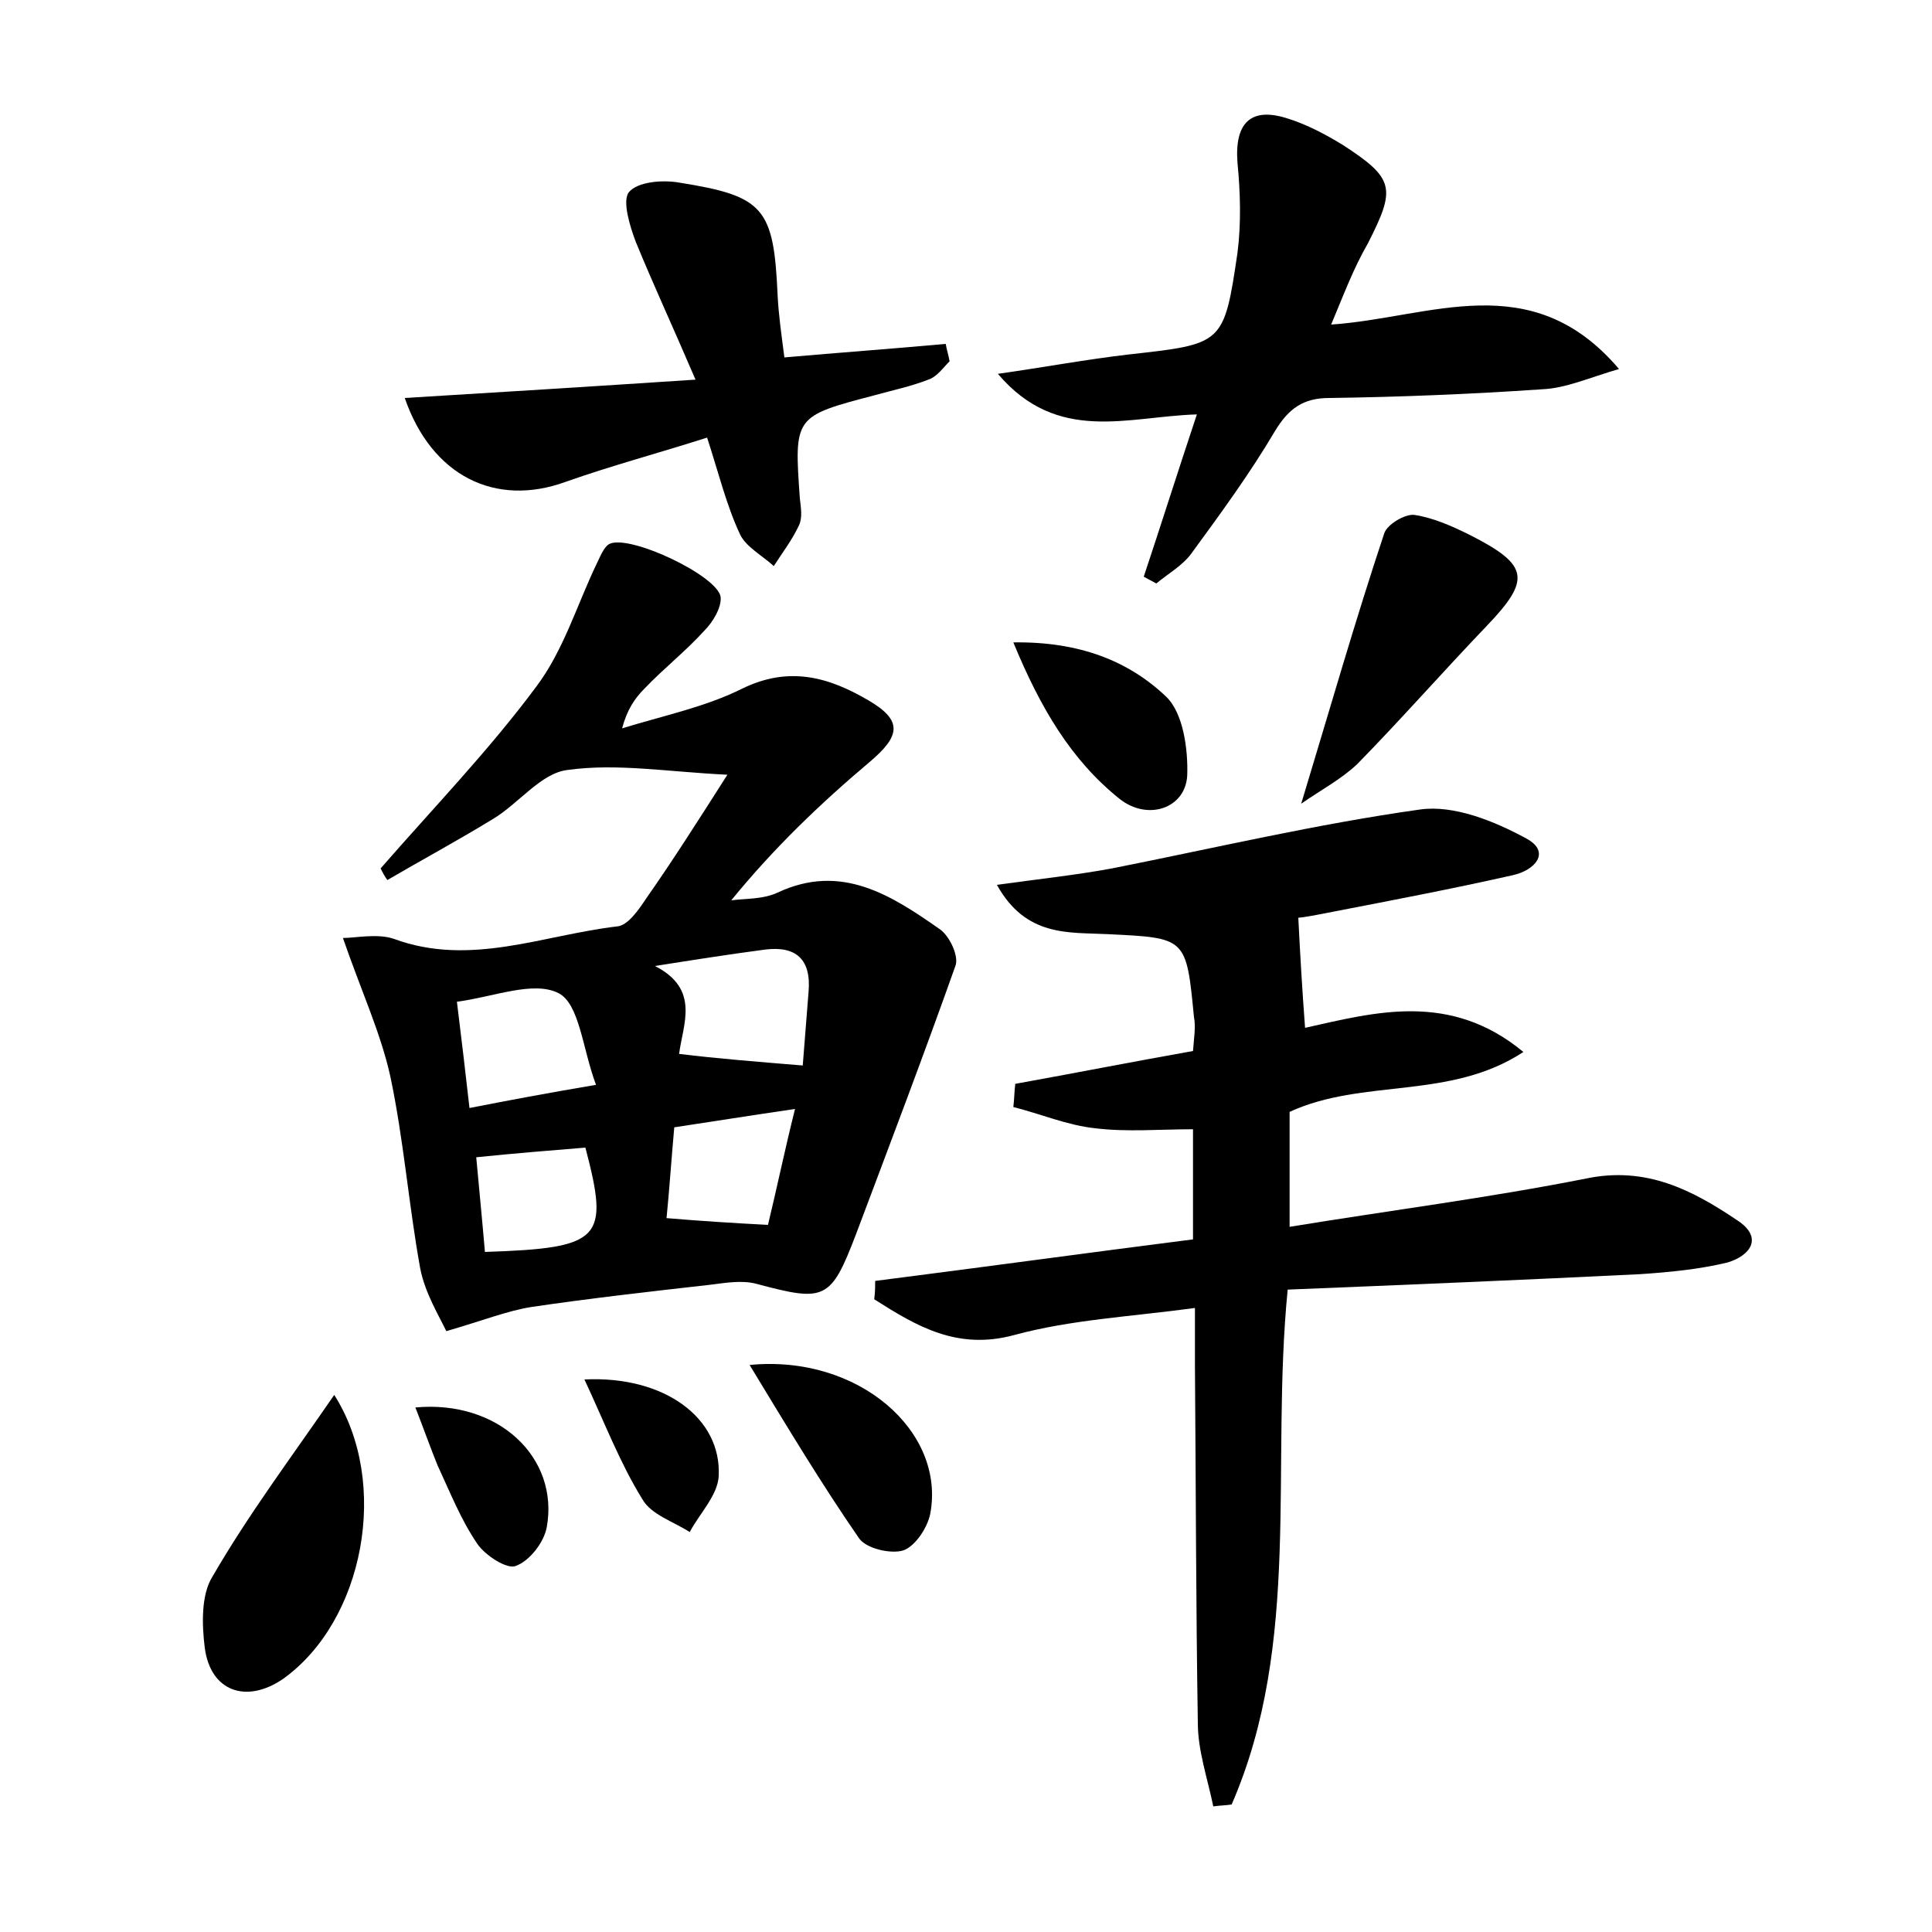 <?xml version="1.0" encoding="utf-8"?>
<!-- Generator: Adobe Illustrator 22.0.0, SVG Export Plug-In . SVG Version: 6.00 Build 0)  -->
<svg version="1.1" id="图层_1" xmlns="http://www.w3.org/2000/svg" xmlns:xlink="http://www.w3.org/1999/xlink" x="0px" y="0px"
	 viewBox="0 0 200 200" style="enable-background:new 0 0 200 200;" xml:space="preserve">
<style type="text/css">
	.st0{fill:#FFFFFF;}
</style>
<g>
	
	<path d="M39.4,89.9c5.4-6.2,11.2-12.2,16.1-18.8c2.8-3.7,4.2-8.4,6.2-12.6c0.4-0.8,0.8-1.9,1.4-2.2c2.1-1,11.2,3.3,11.5,5.5
		c0.1,1.1-0.8,2.6-1.7,3.5c-1.9,2.1-4.2,3.9-6.2,6c-1,1-1.8,2.2-2.3,4.1c4.2-1.3,8.6-2.2,12.4-4.1c4.9-2.4,9-1.2,13.1,1.2
		c3.6,2.1,3.3,3.7,0.1,6.4c-5.1,4.3-9.9,8.9-14.3,14.3c1.6-0.2,3.3-0.1,4.8-0.8c6.6-3.1,11.8,0.3,16.8,3.8c1,0.7,2,2.8,1.6,3.8
		c-3.3,9.3-6.8,18.5-10.3,27.8c-2.6,6.8-3.2,7-10.3,5.1c-1.5-0.4-3.2-0.1-4.8,0.1c-6.2,0.7-12.4,1.4-18.5,2.3
		c-2.5,0.4-5,1.4-8.8,2.5c-0.7-1.5-2.2-3.9-2.7-6.5c-1.2-6.6-1.7-13.3-3.1-19.9c-1-4.5-3-8.8-4.9-14.3c1.3,0,3.6-0.5,5.3,0.1
		c7.9,2.9,15.4-0.4,23.1-1.3c1.1-0.1,2.2-1.7,3-2.9c2.8-4,5.4-8.1,8.4-12.8c-6.2-0.3-11.4-1.2-16.5-0.5C56,80,53.7,83.2,51,84.8
		c-3.6,2.2-7.3,4.2-10.9,6.3C39.8,90.7,39.6,90.3,39.4,89.9z M83.1,110.3c0.2-2.5,0.4-5,0.6-7.6c0.3-3.4-1.3-4.8-4.5-4.4
		c-3.8,0.5-7.6,1.1-11.4,1.7c4.7,2.4,2.9,6,2.5,9.1C74.4,109.6,78.3,109.9,83.1,110.3z M61.7,112.3c-1.4-3.7-1.7-8.4-3.9-9.5
		c-2.6-1.3-6.7,0.4-10.5,0.9c0.5,4.1,0.9,7.4,1.3,11C52.7,113.9,56.4,113.2,61.7,112.3z M69,126.1c3.6,0.3,6.7,0.5,10.5,0.7
		c0.9-3.7,1.7-7.6,2.8-12c-4.8,0.7-8.5,1.3-12.5,1.9C69.5,120,69.3,123.1,69,126.1z M50.2,129.6c12.1-0.4,12.9-1.3,10.4-10.8
		c-3.7,0.3-7.4,0.6-11.3,1C49.6,123.1,49.9,126.1,50.2,129.6z"/>
	<path d="M90.6,132.6c11-1.4,21.9-2.9,32.9-4.3c0-4.1,0-7.7,0-11.4c-3.5,0-6.8,0.3-10.1-0.1c-2.9-0.3-5.7-1.5-8.5-2.2
		c0.1-0.8,0.1-1.6,0.2-2.4c6.1-1.1,12.2-2.3,18.4-3.4c0.1-1.4,0.3-2.5,0.1-3.5c-0.8-8.3-0.8-8.2-9-8.6c-4-0.2-8.4,0.3-11.4-5.1
		c4.3-0.6,8.1-1,11.9-1.7c10.6-2.1,21.2-4.6,31.9-6.1c3.5-0.5,7.7,1.2,11,3c2.6,1.4,0.9,3.3-1.4,3.8c-6.2,1.4-12.5,2.6-18.7,3.8
		c-1.5,0.3-3.1,0.6-3.5,0.6c0.2,4,0.4,7.4,0.7,11.4c7.2-1.6,15-3.8,22.6,2.5c-7.6,5-16.6,2.7-24.2,6.2c0,3.7,0,7.5,0,11.9
		c10.4-1.7,20.6-3,30.7-5c6.2-1.3,11,1.2,15.6,4.3c2.8,1.8,1.4,3.7-1,4.4c-2.9,0.7-6,1-9,1.2c-12.1,0.6-24.2,1.1-36.5,1.6
		c-1.8,18.3,1.5,36.5-5.8,53.3c-0.6,0.1-1.3,0.1-1.9,0.2c-0.6-2.9-1.6-5.8-1.6-8.6c-0.2-12.3-0.2-24.6-0.3-37c0-1.7,0-3.5,0-6
		c-6.6,0.9-12.8,1.2-18.7,2.8c-5.9,1.6-10.1-0.9-14.5-3.7C90.6,133.7,90.6,133.1,90.6,132.6z"/>
	<path d="M137.8,33.6c10.3-0.7,20.7-6.1,29.8,4.6c-3.1,0.9-5.5,2-8,2.1c-7.3,0.5-14.7,0.8-22,0.9c-2.7,0-4.2,1.1-5.6,3.4
		c-2.6,4.4-5.6,8.5-8.6,12.6c-0.9,1.3-2.5,2.2-3.7,3.2c-0.4-0.2-0.9-0.5-1.3-0.7c1.8-5.4,3.5-10.8,5.5-16.8
		c-7.1,0.2-14.4,3.1-20.6-4.2c4.9-0.7,9.2-1.5,13.5-2c9.8-1.1,9.9-1,11.3-10.5c0.4-3.1,0.3-6.3,0-9.4c-0.3-4.1,1.4-5.8,5.3-4.5
		c1.9,0.6,3.8,1.6,5.6,2.7c5.4,3.5,5.5,4.5,2.6,10.2C140.1,27.8,139.1,30.5,137.8,33.6z"/>
	<path d="M72,39.3c-2.4-5.6-4.4-9.9-6.2-14.3c-0.6-1.6-1.4-4.2-0.7-5.1c0.9-1.1,3.5-1.3,5.2-1c8.8,1.4,9.8,2.6,10.2,11.7
		c0.1,2,0.4,4.1,0.7,6.4c5.7-0.5,11.2-0.9,16.7-1.4c0.1,0.6,0.3,1.2,0.4,1.8c-0.7,0.7-1.3,1.6-2.2,1.9c-1.8,0.7-3.7,1.1-5.5,1.6
		c-8.4,2.2-8.4,2.2-7.8,10.7c0.1,0.9,0.3,2-0.1,2.8c-0.7,1.5-1.7,2.8-2.6,4.2c-1.2-1.1-2.9-2-3.5-3.3c-1.4-3-2.2-6.3-3.4-10
		c-5,1.6-9.9,2.9-14.7,4.6c-7.2,2.6-13.8-0.6-16.6-8.7C51.8,40.6,61.4,40,72,39.3z"/>
	<path d="M34.6,144.4c5.8,9.1,3.1,23.4-5.3,29.4c-3.8,2.6-7.5,1.3-8.1-3.2c-0.3-2.4-0.4-5.5,0.8-7.4
		C25.7,156.8,30.2,150.8,34.6,144.4z"/>
	<path d="M134.7,83.2c3-9.9,5.6-19,8.6-28c0.3-0.9,2.1-2,3.1-1.9c2,0.3,4,1.2,5.8,2.1c6.1,3.1,6.3,4.6,1.7,9.4
		c-4.5,4.7-8.8,9.6-13.4,14.3C138.8,80.7,136.7,81.8,134.7,83.2z"/>
	<path d="M77.6,141.3c11.3-1.1,20.3,6.9,18.7,15.4c-0.3,1.5-1.6,3.4-2.8,3.8c-1.3,0.4-3.9-0.2-4.6-1.3
		C85.1,153.7,81.6,147.9,77.6,141.3z"/>
	<path d="M104.9,66.5c6.8-0.1,11.9,1.9,15.8,5.6c1.8,1.7,2.3,5.5,2.2,8.2c-0.2,3.4-4.1,4.7-7,2.4C110.9,78.7,107.7,73.3,104.9,66.5z
		"/>
	<path d="M43,145.7c8.6-0.8,14.9,5.2,13.6,12.4c-0.3,1.6-1.8,3.5-3.2,4c-0.9,0.4-3.2-1.1-4-2.3c-1.7-2.5-2.8-5.3-4.1-8.1
		C44.6,150,43.9,148,43,145.7z"/>
	<path d="M60.5,142.8c8.3-0.4,14.2,4,13.9,10c-0.1,2-2,3.9-3,5.8c-1.7-1.1-4-1.8-4.9-3.4C64.2,151.5,62.6,147.3,60.5,142.8z"/>
	
	
	
	
</g>
</svg>
